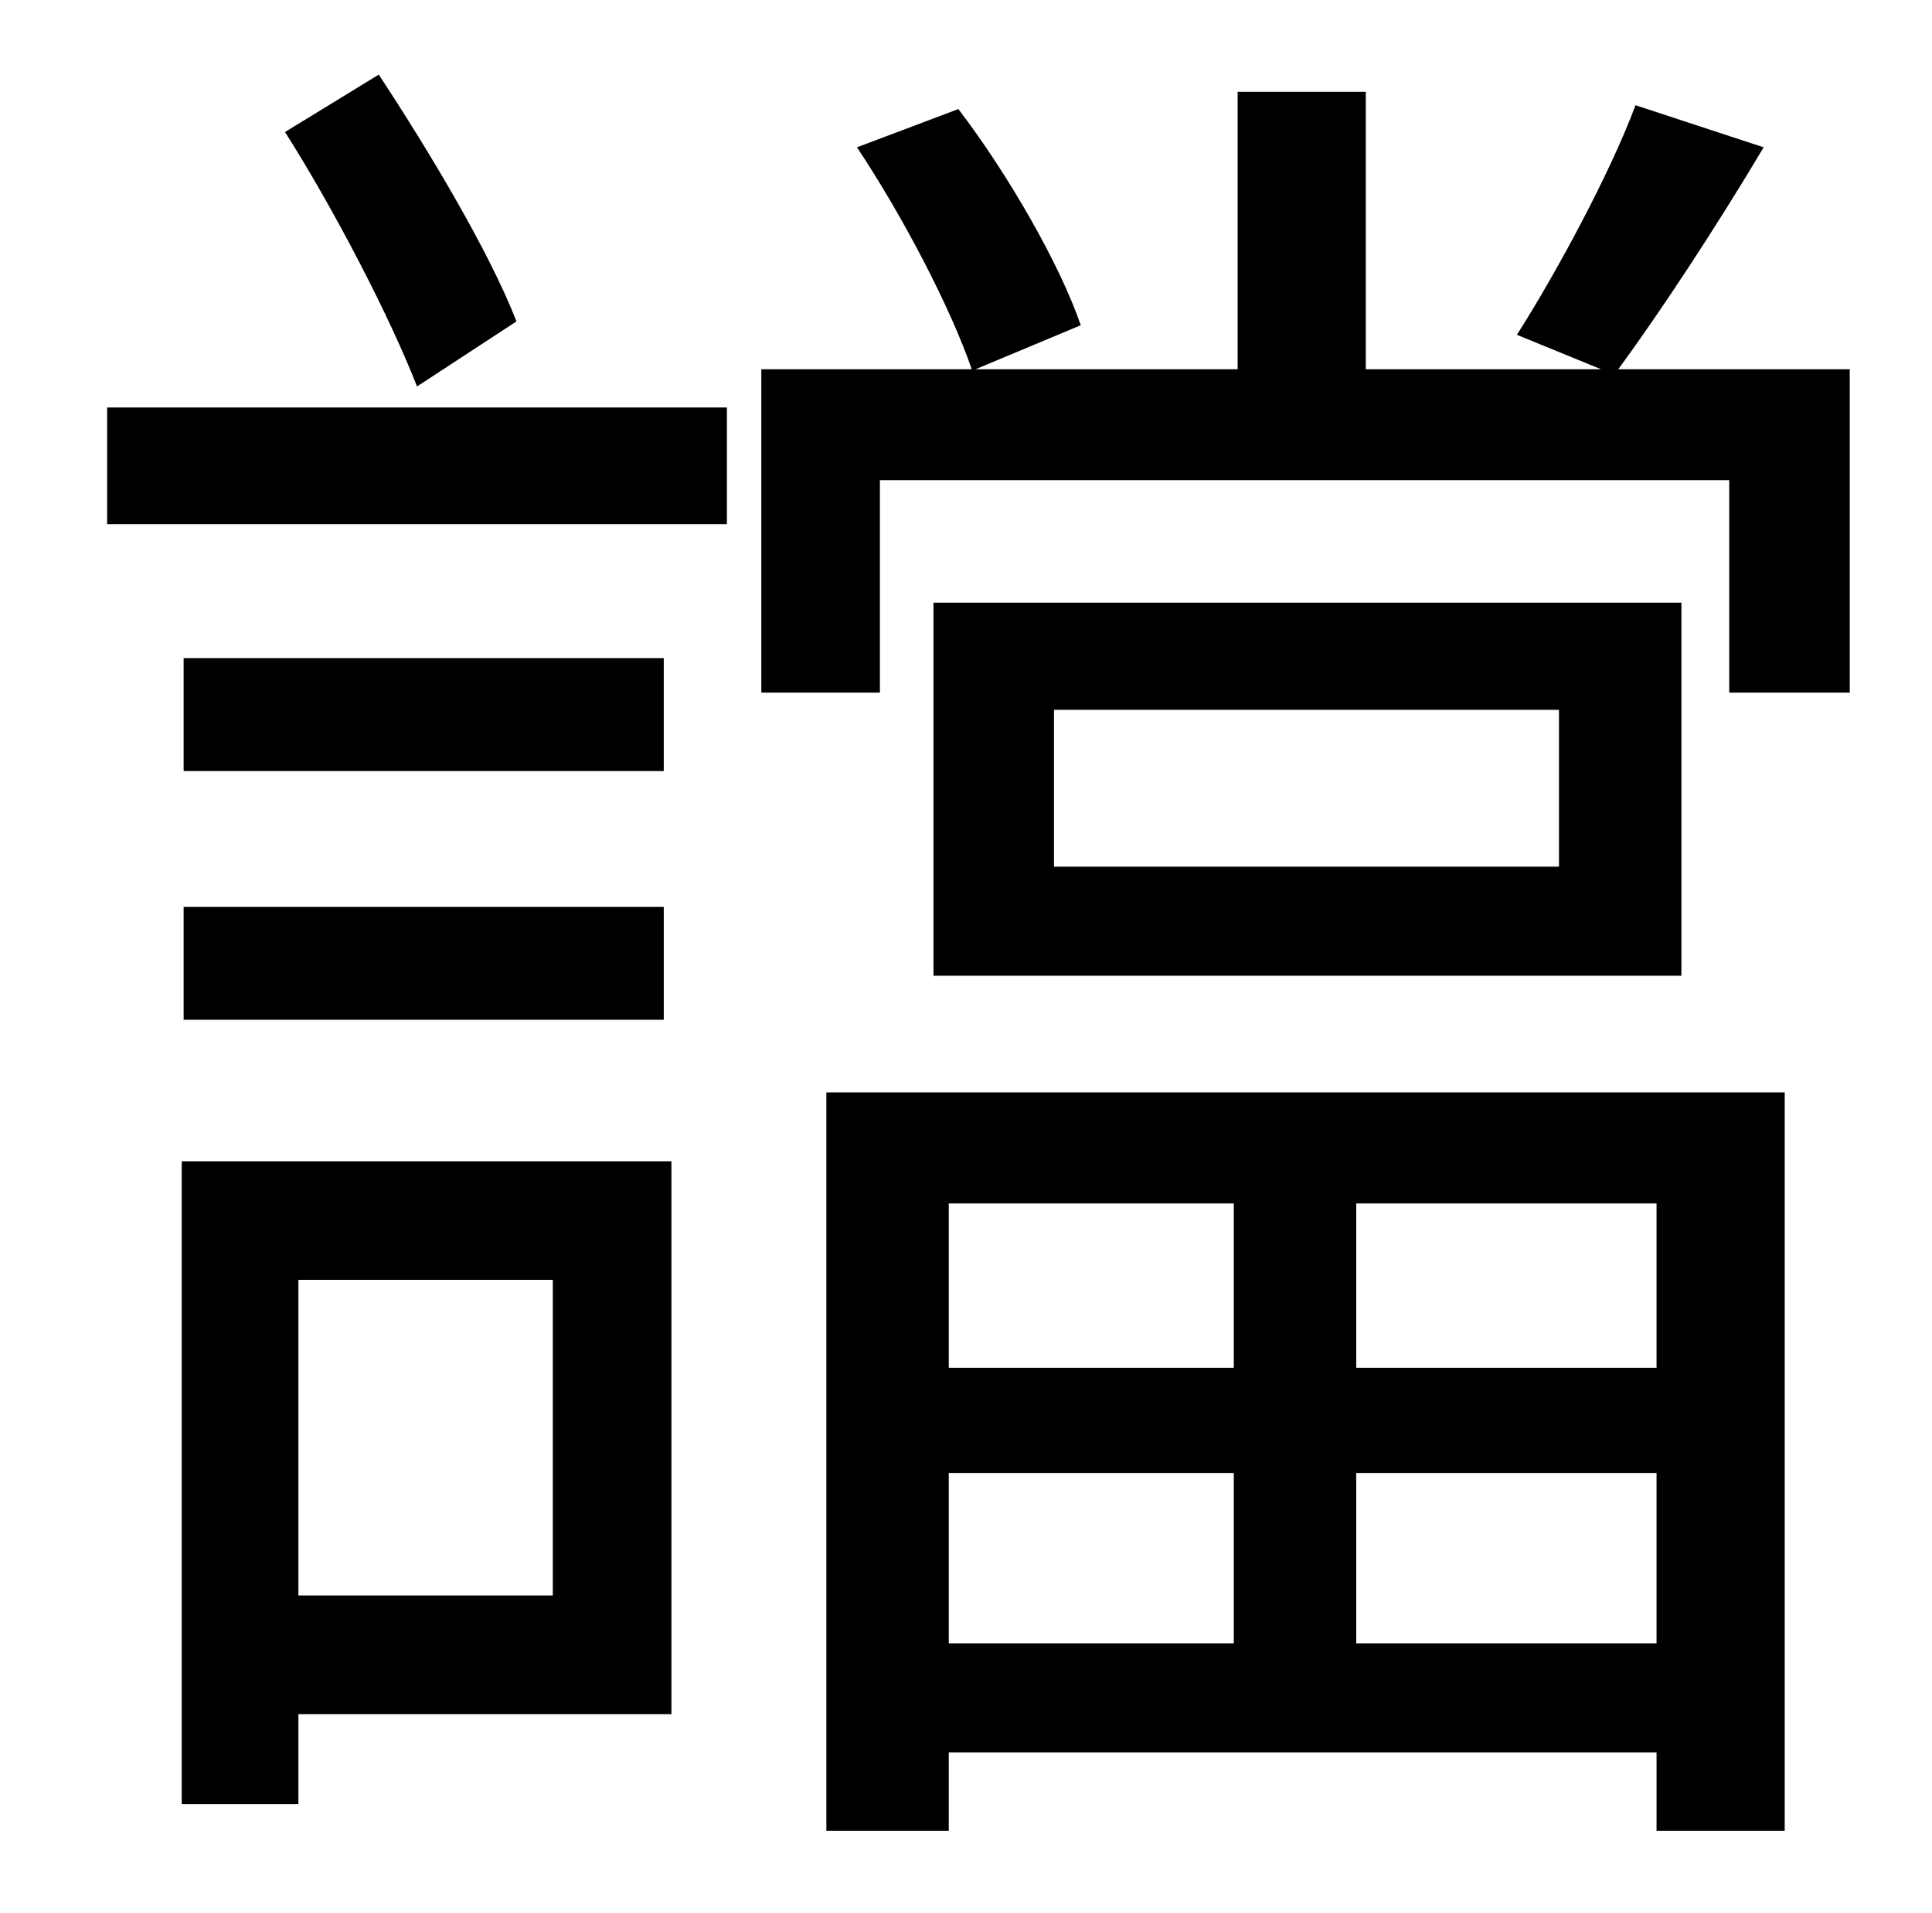 <?xml version="1.0" standalone="no"?>
<!DOCTYPE svg PUBLIC "-//W3C//DTD SVG 1.1//EN" "http://www.w3.org/Graphics/SVG/1.1/DTD/svg11.dtd" >
<svg xmlns="http://www.w3.org/2000/svg" xmlns:xlink="http://www.w3.org/1999/xlink" version="1.1" viewBox="-10 0 1010 1000">
   <path fill="currentColor"
d="M260 168l-52 34c-14 -36 -43 -92 -69 -133l49 -30c27 41 58 93 72 129zM279 669h-133v165h133v-165zM341 607v289h-195v47h-61v-336h256zM86 533v-59h251v59h-251zM337 344v59h-251v-59h251zM46 274v-61h324v61h-324zM635 629h-149v86h149v-86zM856 715v-86h-157v86h157z
M699 859h157v-89h-157v89zM486 770v89h149v-89h-149zM422 957v-386h501v386h-67v-41h-370v41h-64zM805 453v-82h-264v82h264zM478 315h391v195h-391v-195zM836 193h121v169h-63v-111h-444v111h-62v-169h110c-11 -32 -36 -80 -60 -116l53 -20c26 34 53 81 64 113l-55 23h137
v-145h67v145h123l-44 -18c21 -33 49 -85 62 -120l67 22c-25 42 -54 86 -76 116z" />
</svg>

